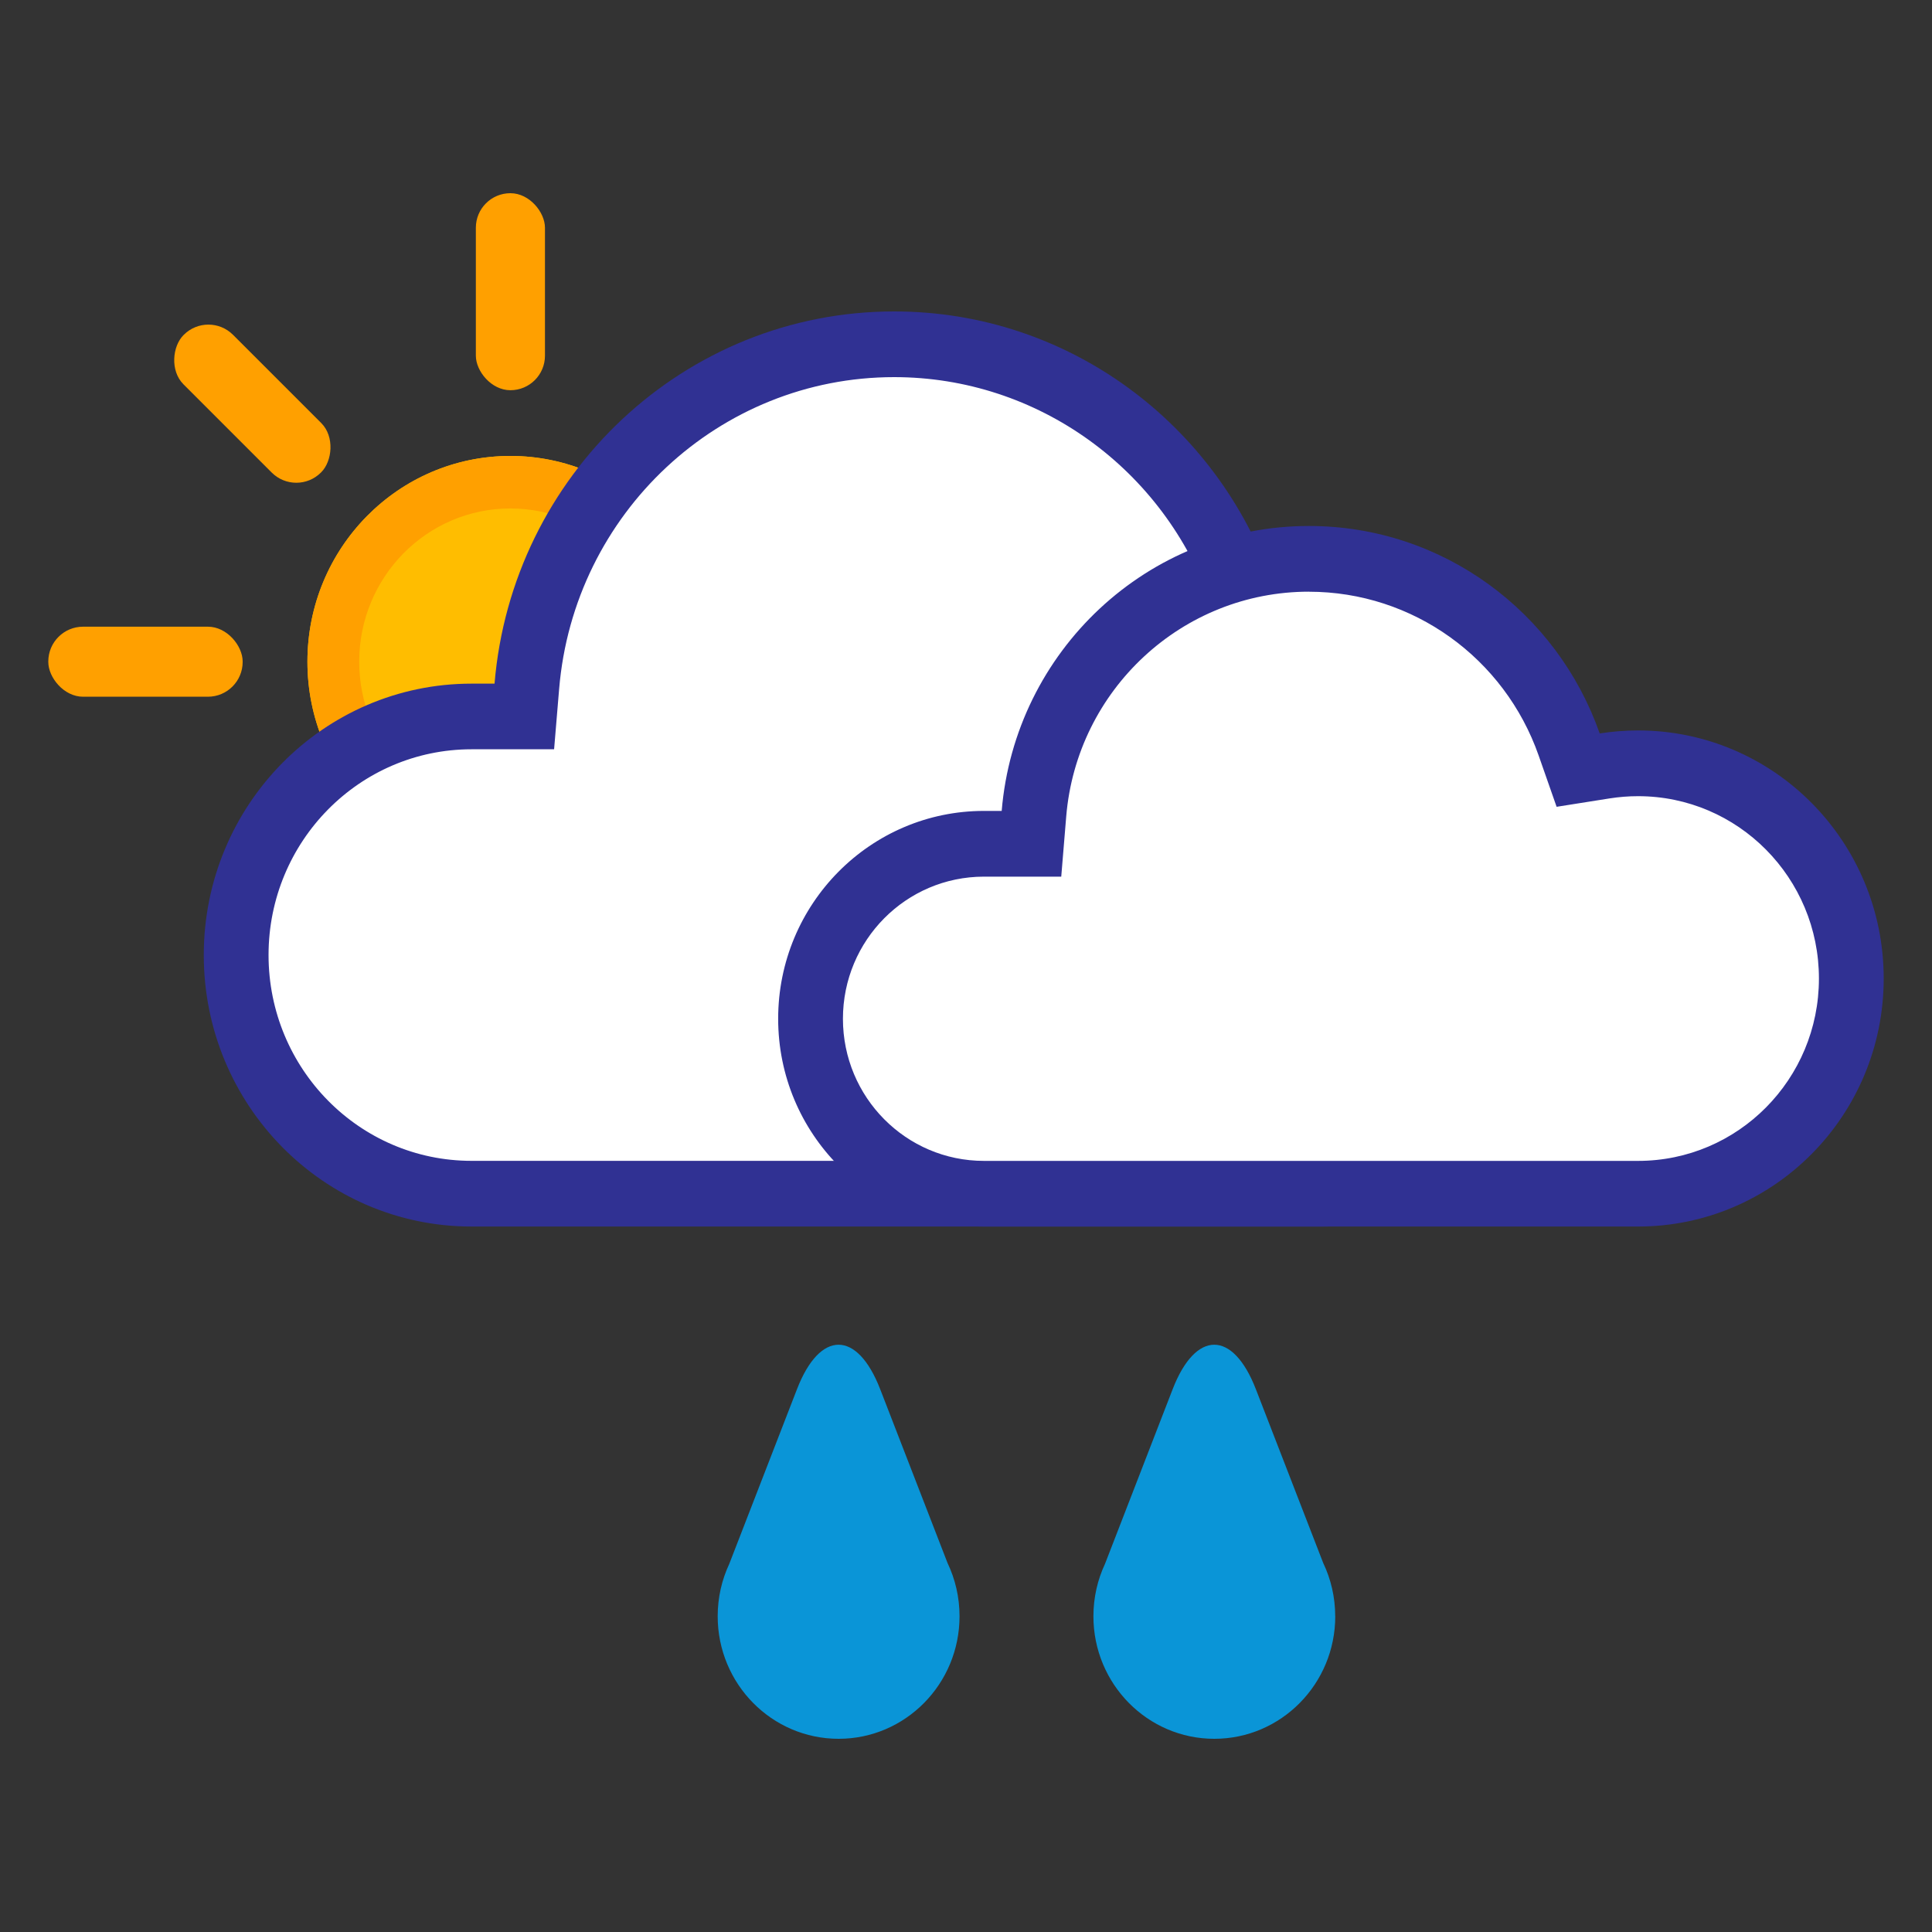 <svg id="smartSymbol35" xmlns="http://www.w3.org/2000/svg" width="40" height="40" viewBox="0 0 40 40">
    <rect x="0" y="0" width="40" height="40" fill="#333333" stroke="none"/>
    <g fill="none" fill-rule="evenodd">
        <g fill-rule="nonzero">
            <g>
                <g>
                    <path fill="#FFBD00" d="M9.567 13.96c-2.32 0-4.202-1.907-4.202-4.26 0-2.353 1.881-4.26 4.202-4.26 2.321 0 4.202 1.907 4.202 4.26 0 2.353-1.881 4.26-4.202 4.26z" transform="translate(1, 4)"/>
                    <path fill="#FFA000" d="M9.567 12.873c1.728 0 3.13-1.421 3.13-3.173 0-1.753-1.402-3.173-3.13-3.173s-3.13 1.42-3.13 3.173c0 1.752 1.402 3.173 3.13 3.173zm0 1.087c-2.32 0-4.202-1.907-4.202-4.26 0-2.353 1.881-4.26 4.202-4.26 2.321 0 4.202 1.907 4.202 4.26 0 2.353-1.881 4.26-4.202 4.26z" transform="translate(1, 4)"/>
                    <g fill="#FFA000" transform="translate(1, 4) translate(0, 8.975)">
                        <rect width="4.024" height="1.45" rx=".72"/>
                        <rect width="4.024" height="1.45" x="15.111" rx=".72"/>
                    </g>
                    <g fill="#FFA000" transform="translate(1, 4) translate(9.567, 9.7) rotate(45) translate(-9.567, -9.7) translate(0, 8.975)">
                        <rect width="4.024" height="1.45" rx=".72"/>
                        <rect width="4.024" height="1.45" x="15.111" rx=".72"/>
                    </g>
                    <g fill="#FFA000" transform="translate(1, 4) translate(8.852, 0)">
                        <rect width="1.431" height="4.079" rx=".715"/>
                        <rect width="1.431" height="4.079" y="15.411" rx=".715"/>
                    </g>
                </g>
                <g>
                    <g>
                        <path fill="#FFF" d="M14.294.453c-4.09 0-7.488 3.184-7.828 7.29l-.035.416h-.887c-2.816 0-5.097 2.313-5.097 5.167 0 2.854 2.282 5.167 5.097 5.167h17.614c3.407 0 6.17-2.8 6.17-6.255s-2.763-6.255-6.17-6.255c-.325 0-.647.025-.964.076l-.367.058-.123-.355C20.603 2.606 17.65.453 14.294.453z" transform="translate(1, 4) translate(3.219, 2.448)"/>
                        <path fill="#303193" d="M14.294 1.36c-3.625 0-6.636 2.821-6.937 6.46l-.104 1.245H5.544c-2.322 0-4.203 1.907-4.203 4.26 0 2.354 1.881 4.261 4.203 4.261h17.614c2.913 0 5.275-2.394 5.275-5.348 0-2.954-2.362-5.348-5.275-5.348-.279 0-.555.021-.825.064l-1.101.175-.371-1.065c-.976-2.796-3.592-4.704-6.567-4.704zm0-1.36c3.615 0 6.69 2.341 7.831 5.611.337-.054.681-.081 1.033-.081 3.654 0 6.616 3.003 6.616 6.708s-2.962 6.708-6.616 6.708H5.544C2.482 18.946 0 16.431 0 13.326c0-3.104 2.481-5.62 5.544-5.62h.476C6.378 3.39 9.946 0 14.294 0z" transform="translate(1, 4) translate(3.219, 2.448)"/>
                    </g>
                    <g>
                        <path fill="#FFF" d="M10.95.33C7.81.33 5.203 2.78 4.942 5.937l-.026.32h-.681c-2.16 0-3.91 1.779-3.91 3.974 0 2.195 1.75 3.974 3.91 3.974h13.513c2.614 0 4.733-2.154 4.733-4.81 0-2.658-2.119-4.812-4.733-4.812-.25 0-.496.02-.739.059l-.282.044-.094-.273C15.789 1.986 13.524.33 10.949.33z" transform="translate(1, 4) translate(3.219, 2.448) translate(11.892, 4.442)"/>
                        <path fill="#303193" d="M10.989 1.36c-2.627 0-4.807 2.034-5.025 4.653L5.861 7.26h-1.6c-1.614 0-2.92 1.318-2.92 2.943 0 1.624 1.306 2.942 2.92 2.942h13.542c2.07 0 3.745-1.691 3.745-3.775 0-2.084-1.675-3.776-3.745-3.776-.199 0-.395.016-.587.046l-1.099.174-.372-1.062c-.706-2.015-2.6-3.391-4.756-3.391zm0-1.36c2.78 0 5.143 1.793 6.02 4.295.259-.04.524-.062.794-.062 2.81 0 5.086 2.3 5.086 5.136 0 2.836-2.277 5.135-5.086 5.135H4.262C1.908 14.504 0 12.578 0 10.202c0-2.377 1.908-4.303 4.262-4.303h.366C4.903 2.595 7.646 0 10.989 0z" transform="translate(1, 4) translate(3.219, 2.448) translate(11.892, 4.442)"/>
                    </g>
                </g>
                <g fill="#0A95D7">
                    <path d="M5.007 5.622c0 1.4-1.12 2.537-2.503 2.537S0 7.023 0 5.622c0-.389.086-.756.24-1.085L1.642.92c.475-1.226 1.246-1.227 1.722 0l1.395 3.6c.159.333.248.707.248 1.102zM12.786 5.622c0 1.4-1.121 2.537-2.504 2.537-1.382 0-2.503-1.136-2.503-2.537 0-.389.086-.756.24-1.085L9.42.92c.475-1.226 1.246-1.227 1.722 0l1.395 3.6c.159.333.248.707.248 1.102z" transform="translate(1, 4) translate(13.859, 23.841)"/>
                </g>
            </g>
        </g>
    </g>
</svg>
